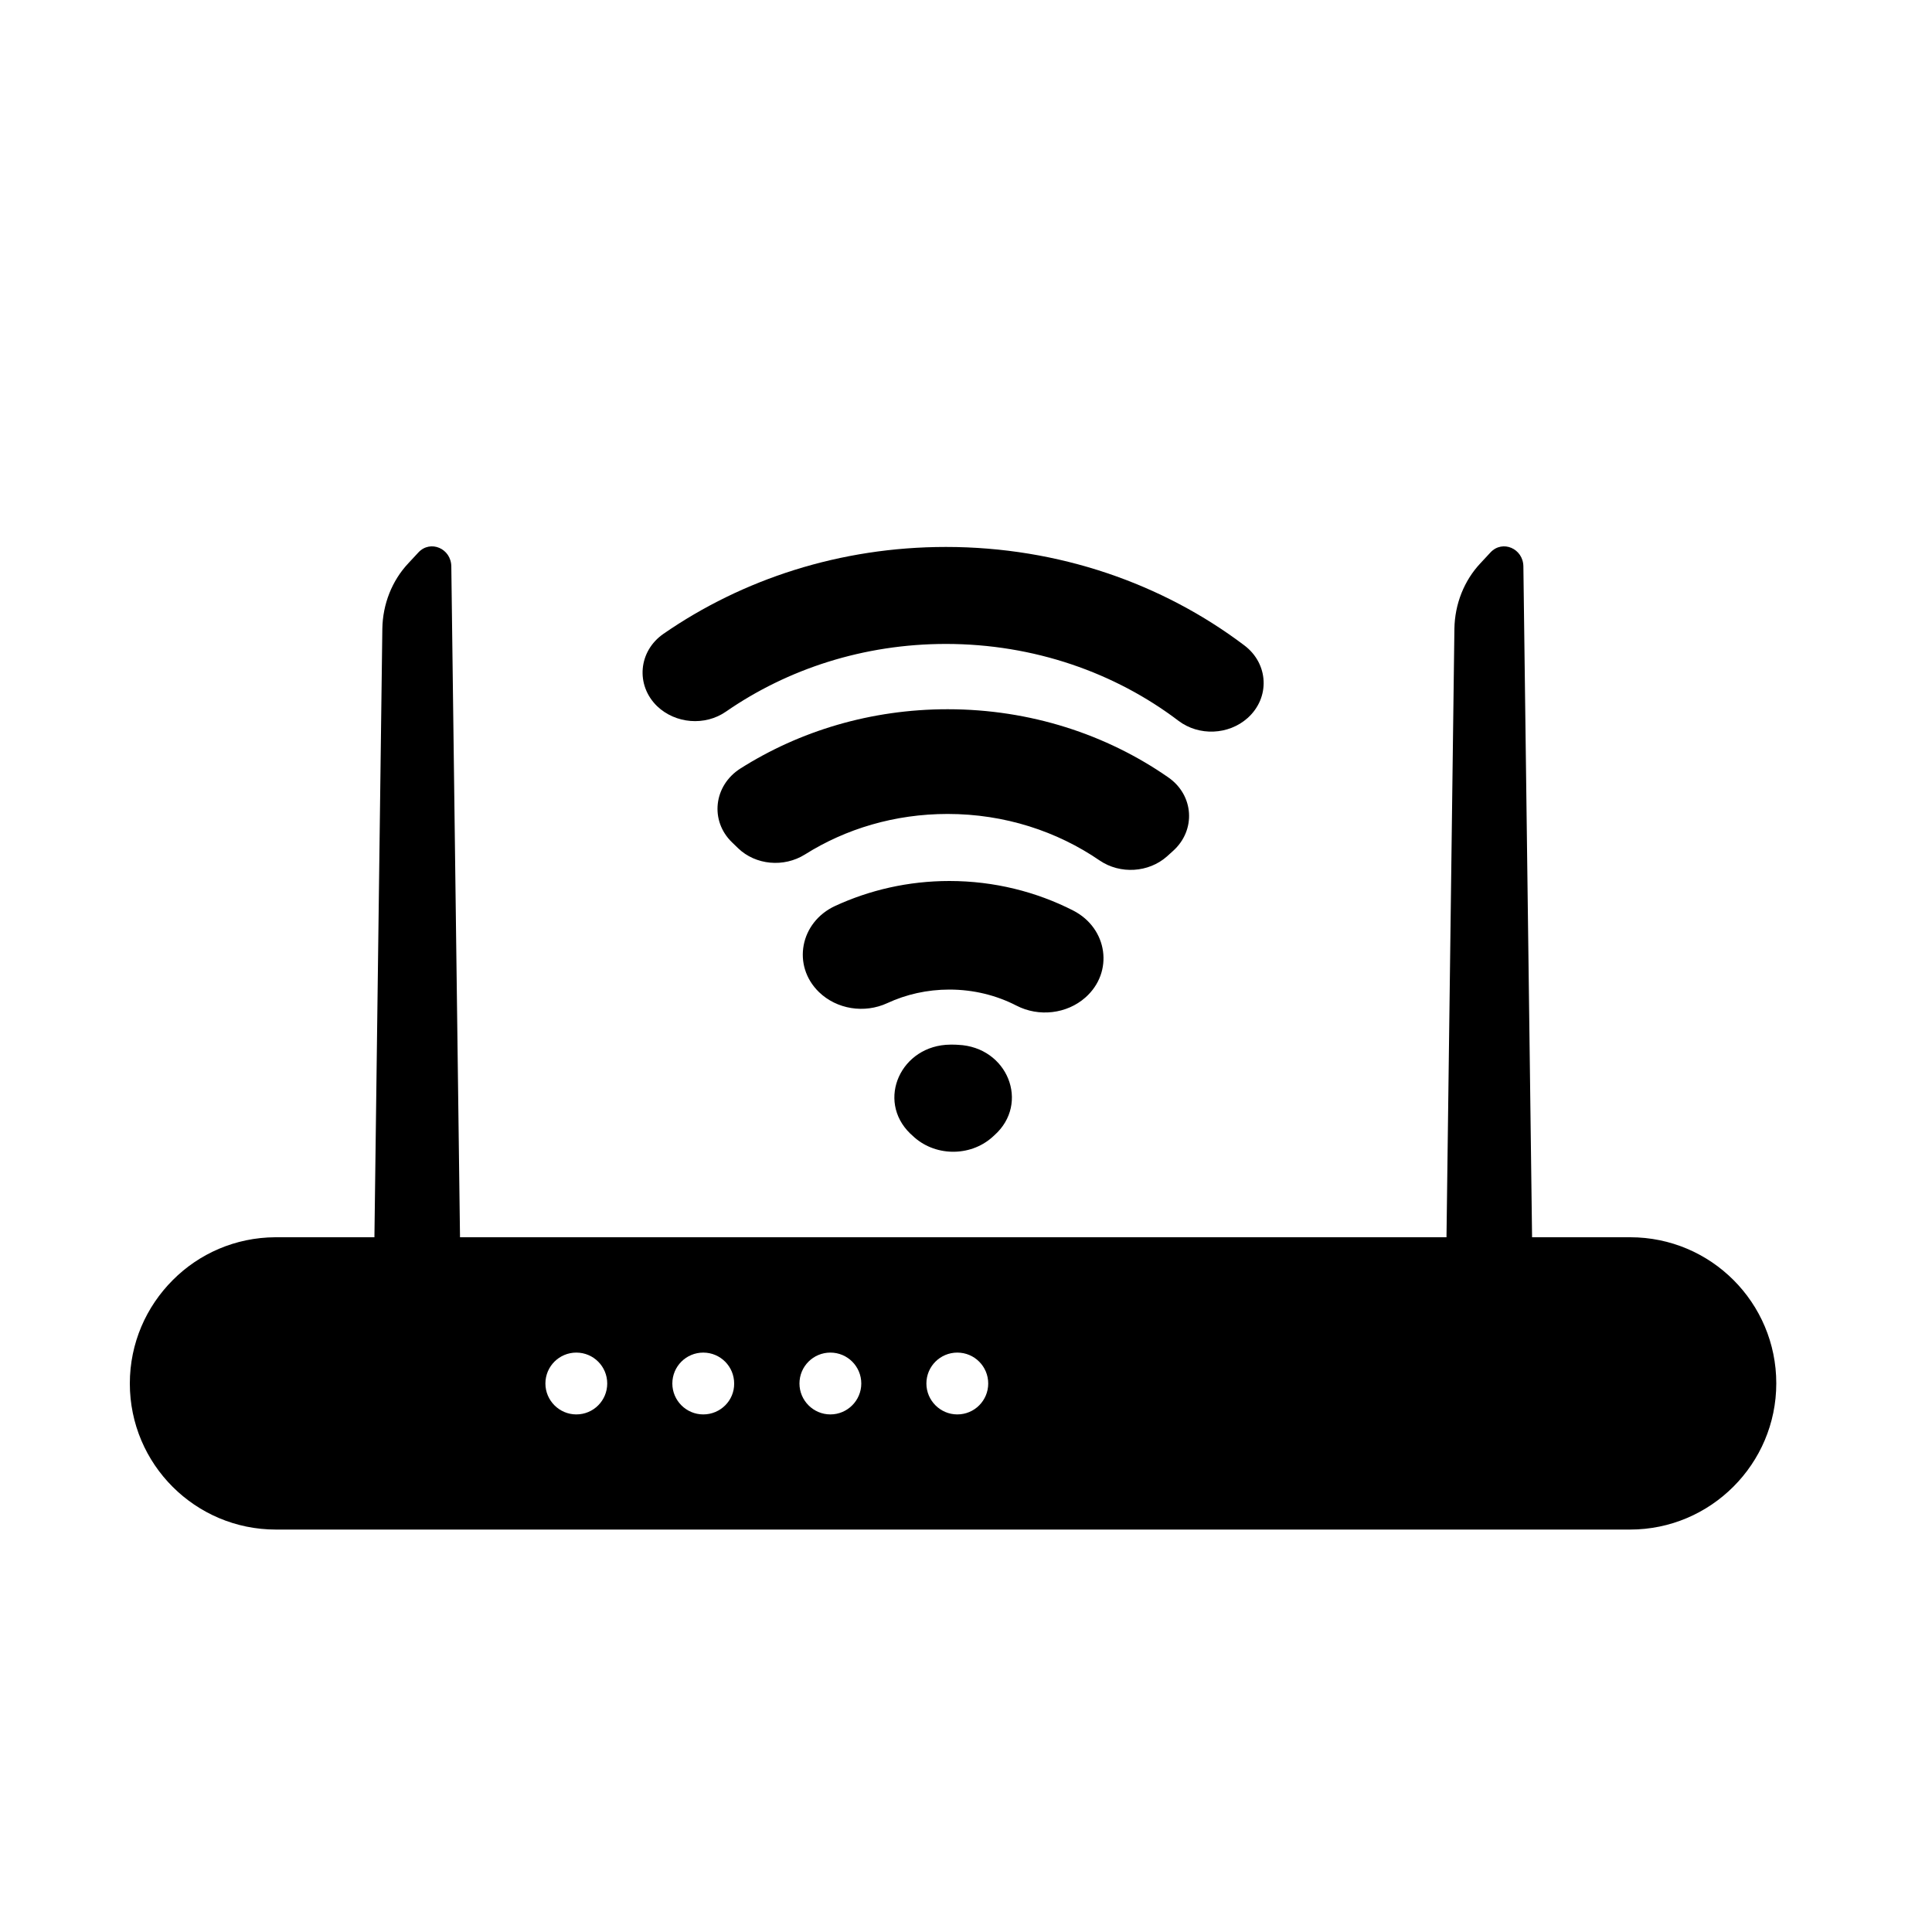 <?xml version="1.0" encoding="utf-8"?>
<!-- Generator: Adobe Illustrator 22.0.0, SVG Export Plug-In . SVG Version: 6.00 Build 0)  -->
<svg version="1.1" xmlns="http://www.w3.org/2000/svg" xmlns:xlink="http://www.w3.org/1999/xlink" x="0px" y="0px"
	 viewBox="0 0 1000 1000" style="enable-background:new 0 0 1000 1000;" xml:space="preserve">
<g id="Layer_1">
	<path d="M843.8,640.4H142.5c-20.7,0.1-39.5,8.5-53.1,22.2c-13.7,13.7-22.2,32.6-22.2,53.5c0,41.8,33.9,75.6,75.6,75.6h700.9
		c20.9,0,39.8-8.5,53.5-22.2c13.7-13.7,22.2-32.6,22.2-53.5C919.4,674.3,885.6,640.4,843.8,640.4z M298.3,732.1c-8.8,0-16-7.2-16-16
		c0-8.9,7.2-16,16-16c8.9,0,16,7.2,16,16C314.3,724.9,307.2,732.1,298.3,732.1z M364,732.1c-8.8,0-16-7.2-16-16c0-8.9,7.2-16,16-16
		c8.9,0,16,7.2,16,16C380.1,724.9,372.9,732.1,364,732.1z M429.8,732.1c-8.8,0-16-7.2-16-16c0-8.9,7.2-16,16-16c8.9,0,16,7.2,16,16
		C445.8,724.9,438.6,732.1,429.8,732.1z M495.5,732.1c-8.8,0-16-7.2-16-16c0-8.9,7.2-16,16-16c8.9,0,16,7.2,16,16
		C511.5,724.9,504.4,732.1,495.5,732.1z"/>
	<path d="M238.1,640.4h-44.3l4.1-315c0.2-12.7,5-24.9,13.5-33.9l5.2-5.6c6.2-6.6,16.9-2,17,7.3L238.1,640.4z"/>
	<path d="M793,640.4h-44.3l4.1-315c0.2-12.7,5-24.9,13.5-33.9l5.2-5.6c6.2-6.6,16.9-2,17,7.3L793,640.4z"/>
	<path d="M645.7,371.7L645.7,371.7c-9.8,8.7-25.1,9.4-35.7,1.4c-32.8-24.9-74.8-39.8-120.4-39.8c-42.6,0-82,13-113.8,35
		c-10.9,7.6-26.2,6.3-35.7-2.8l0,0c-11.2-10.9-9.7-28.5,3.4-37.5c40.8-28.2,91.3-44.9,146.1-44.9c58.5,0,112.3,19.1,154.4,50.9
		C656.7,343.5,657.5,361.2,645.7,371.7z"/>
	<path d="M607.1,440.5l-3.1,2.8c-9.5,8.4-24.2,9.3-34.8,2.1c-22-15.1-49.2-24.1-78.7-24.1c-27.4,0-52.8,7.7-73.9,21
		c-10.9,6.8-25.5,5.5-34.6-3.3l-3.1-3c-11.6-11.2-9.5-29.4,4.3-38.2c30.6-19.4,67.5-30.7,107.3-30.7c42.8,0,82.3,13.1,114.1,35.2
		C618,411.5,619.2,429.7,607.1,440.5z"/>
	<path d="M561.8,516.3L561.8,516.3c-9.6,8.5-24.1,10.2-35.7,4.2c-10.3-5.3-22.1-8.3-34.7-8.3c-11.5,0-22.4,2.5-32.1,7
		c-11.9,5.5-26.2,3.2-35.4-5.7l0,0c-14.1-13.7-9.8-36.2,8.4-44.6c17.8-8.2,37.8-12.9,59.1-12.9c23.2,0,45.1,5.6,64.1,15.3
		C573.4,480.5,576.6,503.2,561.8,516.3z"/>
	<path d="M514.7,587.6l-1.1,1c-11.7,10.4-30.2,10-41.4-0.9l-1.1-1c-17.7-17.2-4.8-45.8,20.8-46c0.2,0,0.4,0,0.6,0
		c1.2,0,2.3,0,3.4,0.1C521.6,541.9,533.2,571.1,514.7,587.6z"/>
</g>
<g id="Layer_2">
</g>
</svg>
